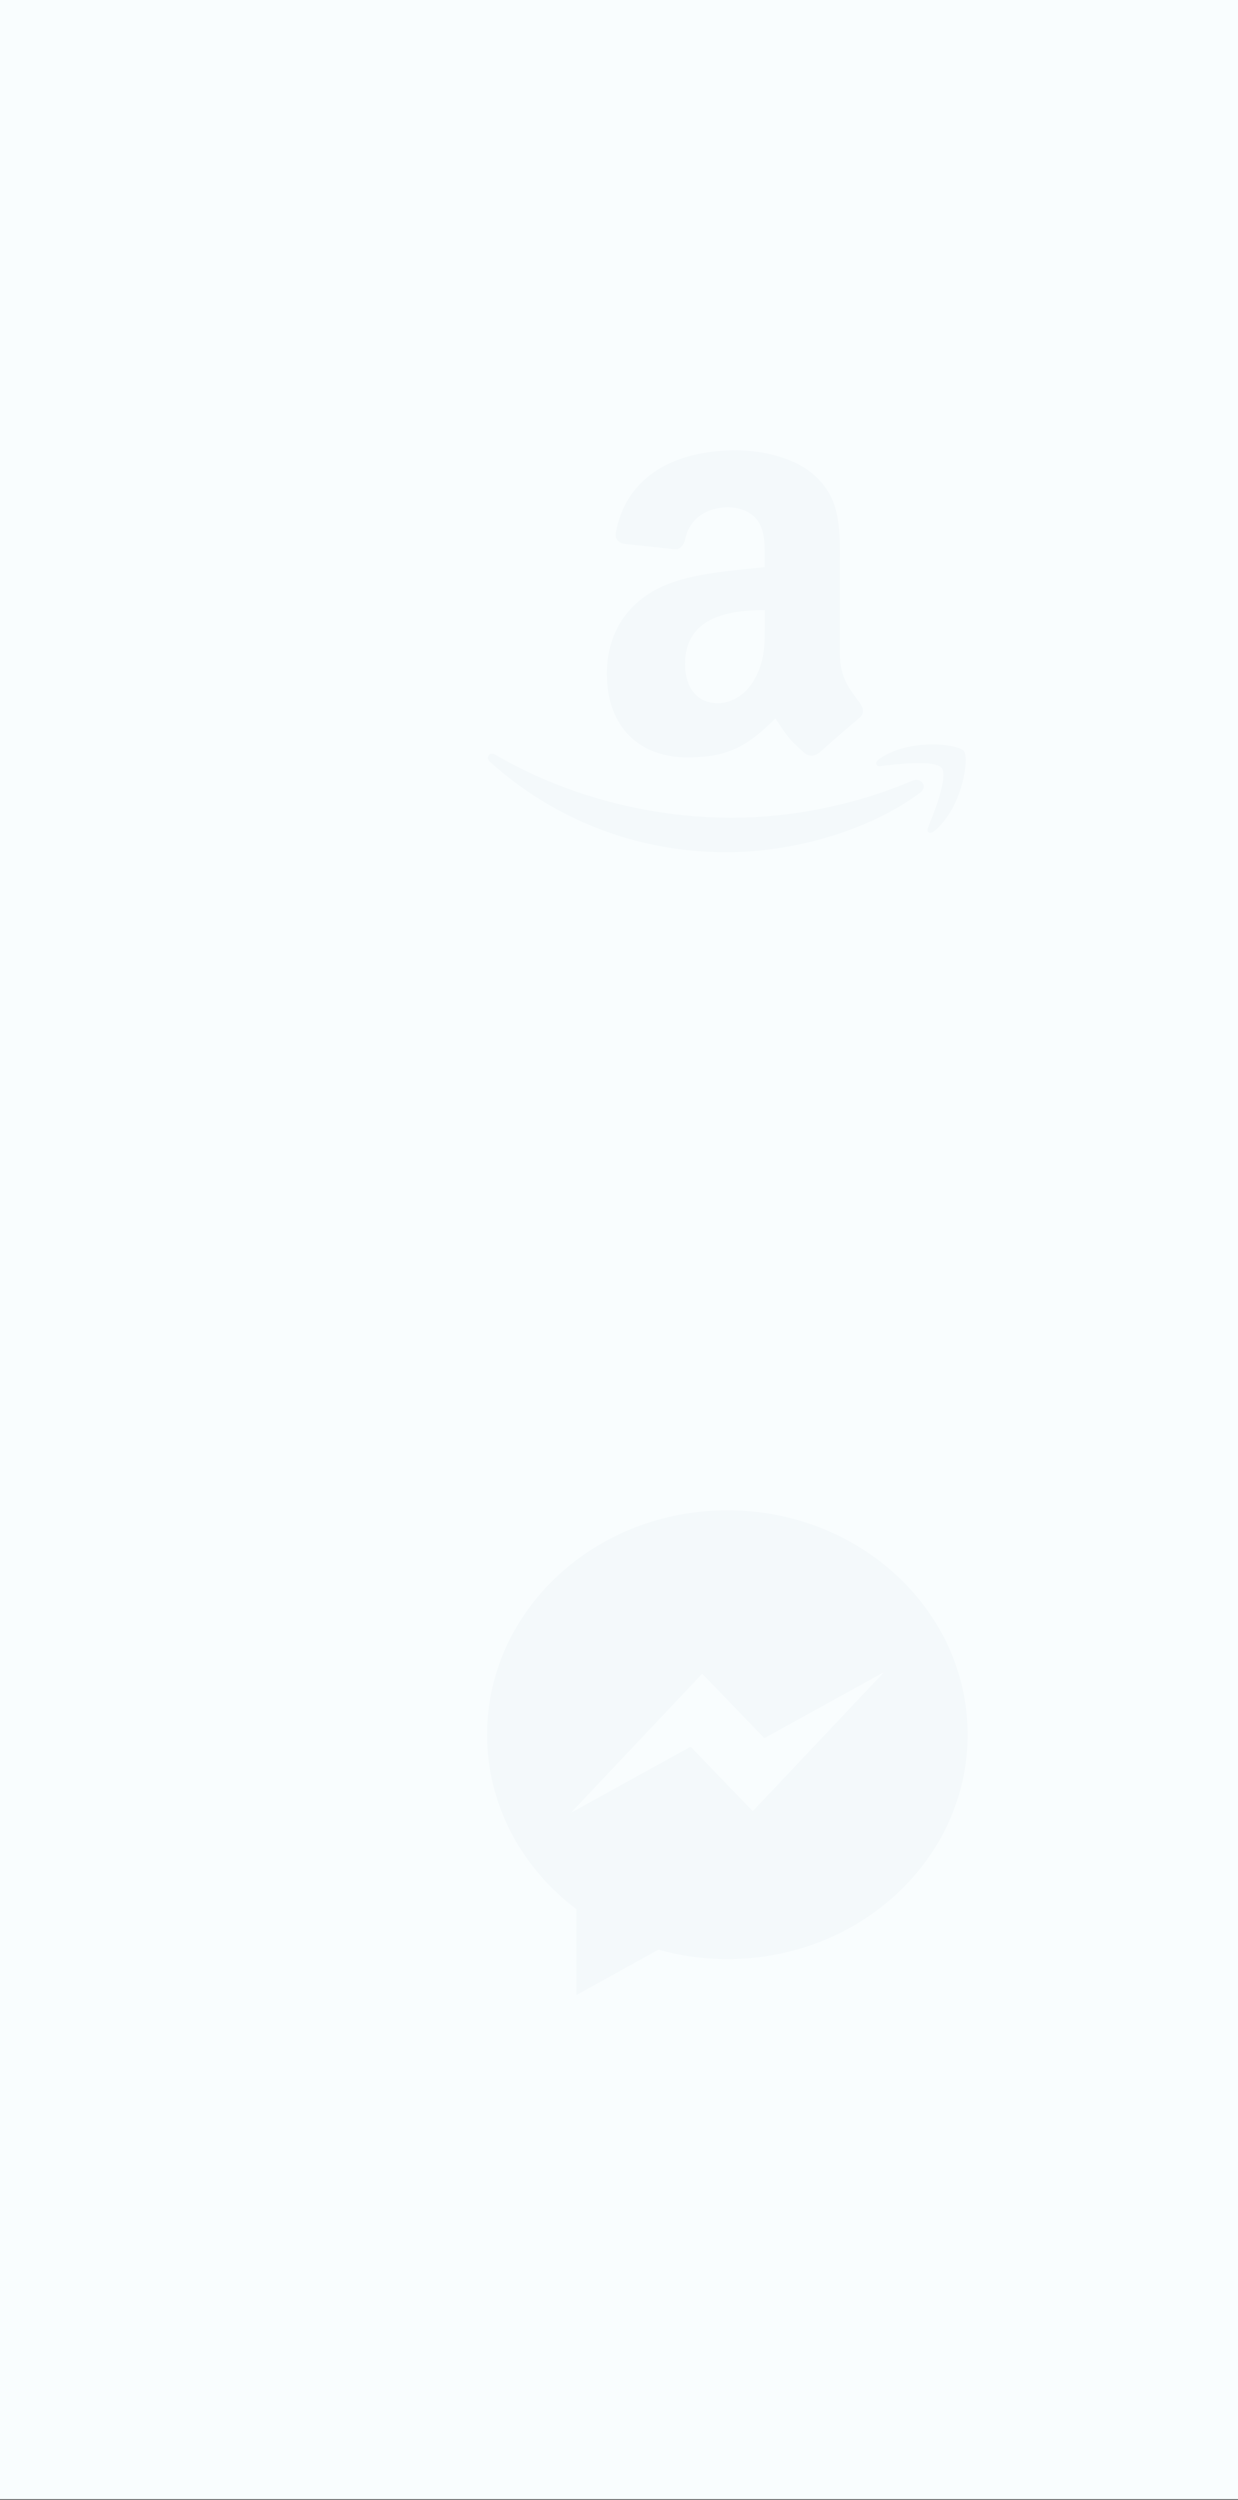 <?xml version="1.0" encoding="utf-8"?>
<!-- Generator: Adobe Illustrator 22.0.0, SVG Export Plug-In . SVG Version: 6.00 Build 0)  -->
<svg version="1.1" id="Layer_1" xmlns="http://www.w3.org/2000/svg" xmlns:xlink="http://www.w3.org/1999/xlink" x="0px" y="0px"
	 viewBox="0 0 930 1877" style="enable-background:new 0 0 930 1877;" xml:space="preserve">
<rect x="0" y="0" width="930" height="1877" fill="#333333" stroke="none"/>
<style type="text/css">
	.st0{fill-rule:evenodd;clip-rule:evenodd;fill:#F9FDFE;}
	.st1{fill-rule:evenodd;clip-rule:evenodd;fill:#F4F9FB;}
	.st2{fill:#F4F9FB;}
</style>
<path class="st0" d="M0-16.5h930v1893H0V-16.5z"/>
<g>
	<g>
		<path class="st1" d="M685.3,586.2C641.2,605,593.3,614,549.8,614c-64.6,0-127.1-17.8-177.7-47.3c-4.4-2.6-7.7,2-4,5.3
			c46.9,42.4,108.8,67.9,177.6,67.9c49.1,0,106.1-15.5,145.4-44.6C697.5,590.6,691.9,583.4,685.3,586.2z M724.1,563.9
			c-4.3-5.3-41.1-9.9-63.6,6c-3.5,2.4-2.9,5.8,1,5.3c12.7-1.5,40.9-4.9,45.9,1.5c5,6.5-5.6,33.1-10.3,44.9c-1.4,3.6,1.6,5,4.9,2.3
			C723,606.3,728.4,569.2,724.1,563.9z M574.5,425.8c-23.3,2.6-53.8,4.4-75.7,14c-25.2,10.9-42.9,33.2-42.9,66
			c0,41.9,26.3,62.9,60.2,62.9c28.6,0,44.3-6.8,66.3-29.3c7.3,10.6,9.7,15.8,23.1,26.9c3,1.6,6.8,1.5,9.5-0.9l0.1,0.1
			c8-7.2,22.6-19.9,30.9-26.8c3.3-2.7,2.7-7,0.1-10.7c-7.4-10.2-15.2-18.5-15.2-37.4v-62.9c0-26.6,1.9-51.1-17.7-69.5
			c-15.4-14.9-41-20.1-60.6-20.1c-38.3,0-81,14.3-90,61.8c-1,5,2.7,7.7,6,8.4l39,4.2c3.7-0.2,6.3-3.8,7-7.4
			c3.3-16.3,17-24.2,32.3-24.2c8.3,0,17.7,3.1,22.6,10.5c5.6,8.3,4.9,19.7,4.9,29.3V425.8z M567,509.7
			c-6.4,11.4-16.6,18.3-27.9,18.3c-15.4,0-24.5-11.8-24.5-29.3c0-34.4,30.7-40.6,59.9-40.6v8.7C574.5,482.6,574.9,495.7,567,509.7z"
			/>
	</g>
</g>
<path class="st2" d="M546.4,1134c-99.7,0-180.5,75.4-180.5,168.5c0,52.9,26.2,100.2,67.1,131v64.5l61.6-34.1
	c16.4,4.6,33.8,7.1,51.8,7.1c99.7,0,180.5-75.4,180.5-168.5S646.1,1134,546.4,1134z M565.5,1359.9l-46.7-48.4l-89.9,49.6l98.6-104.4
	l46.7,48.4l89.9-49.6L565.5,1359.9z"/>
</svg>
